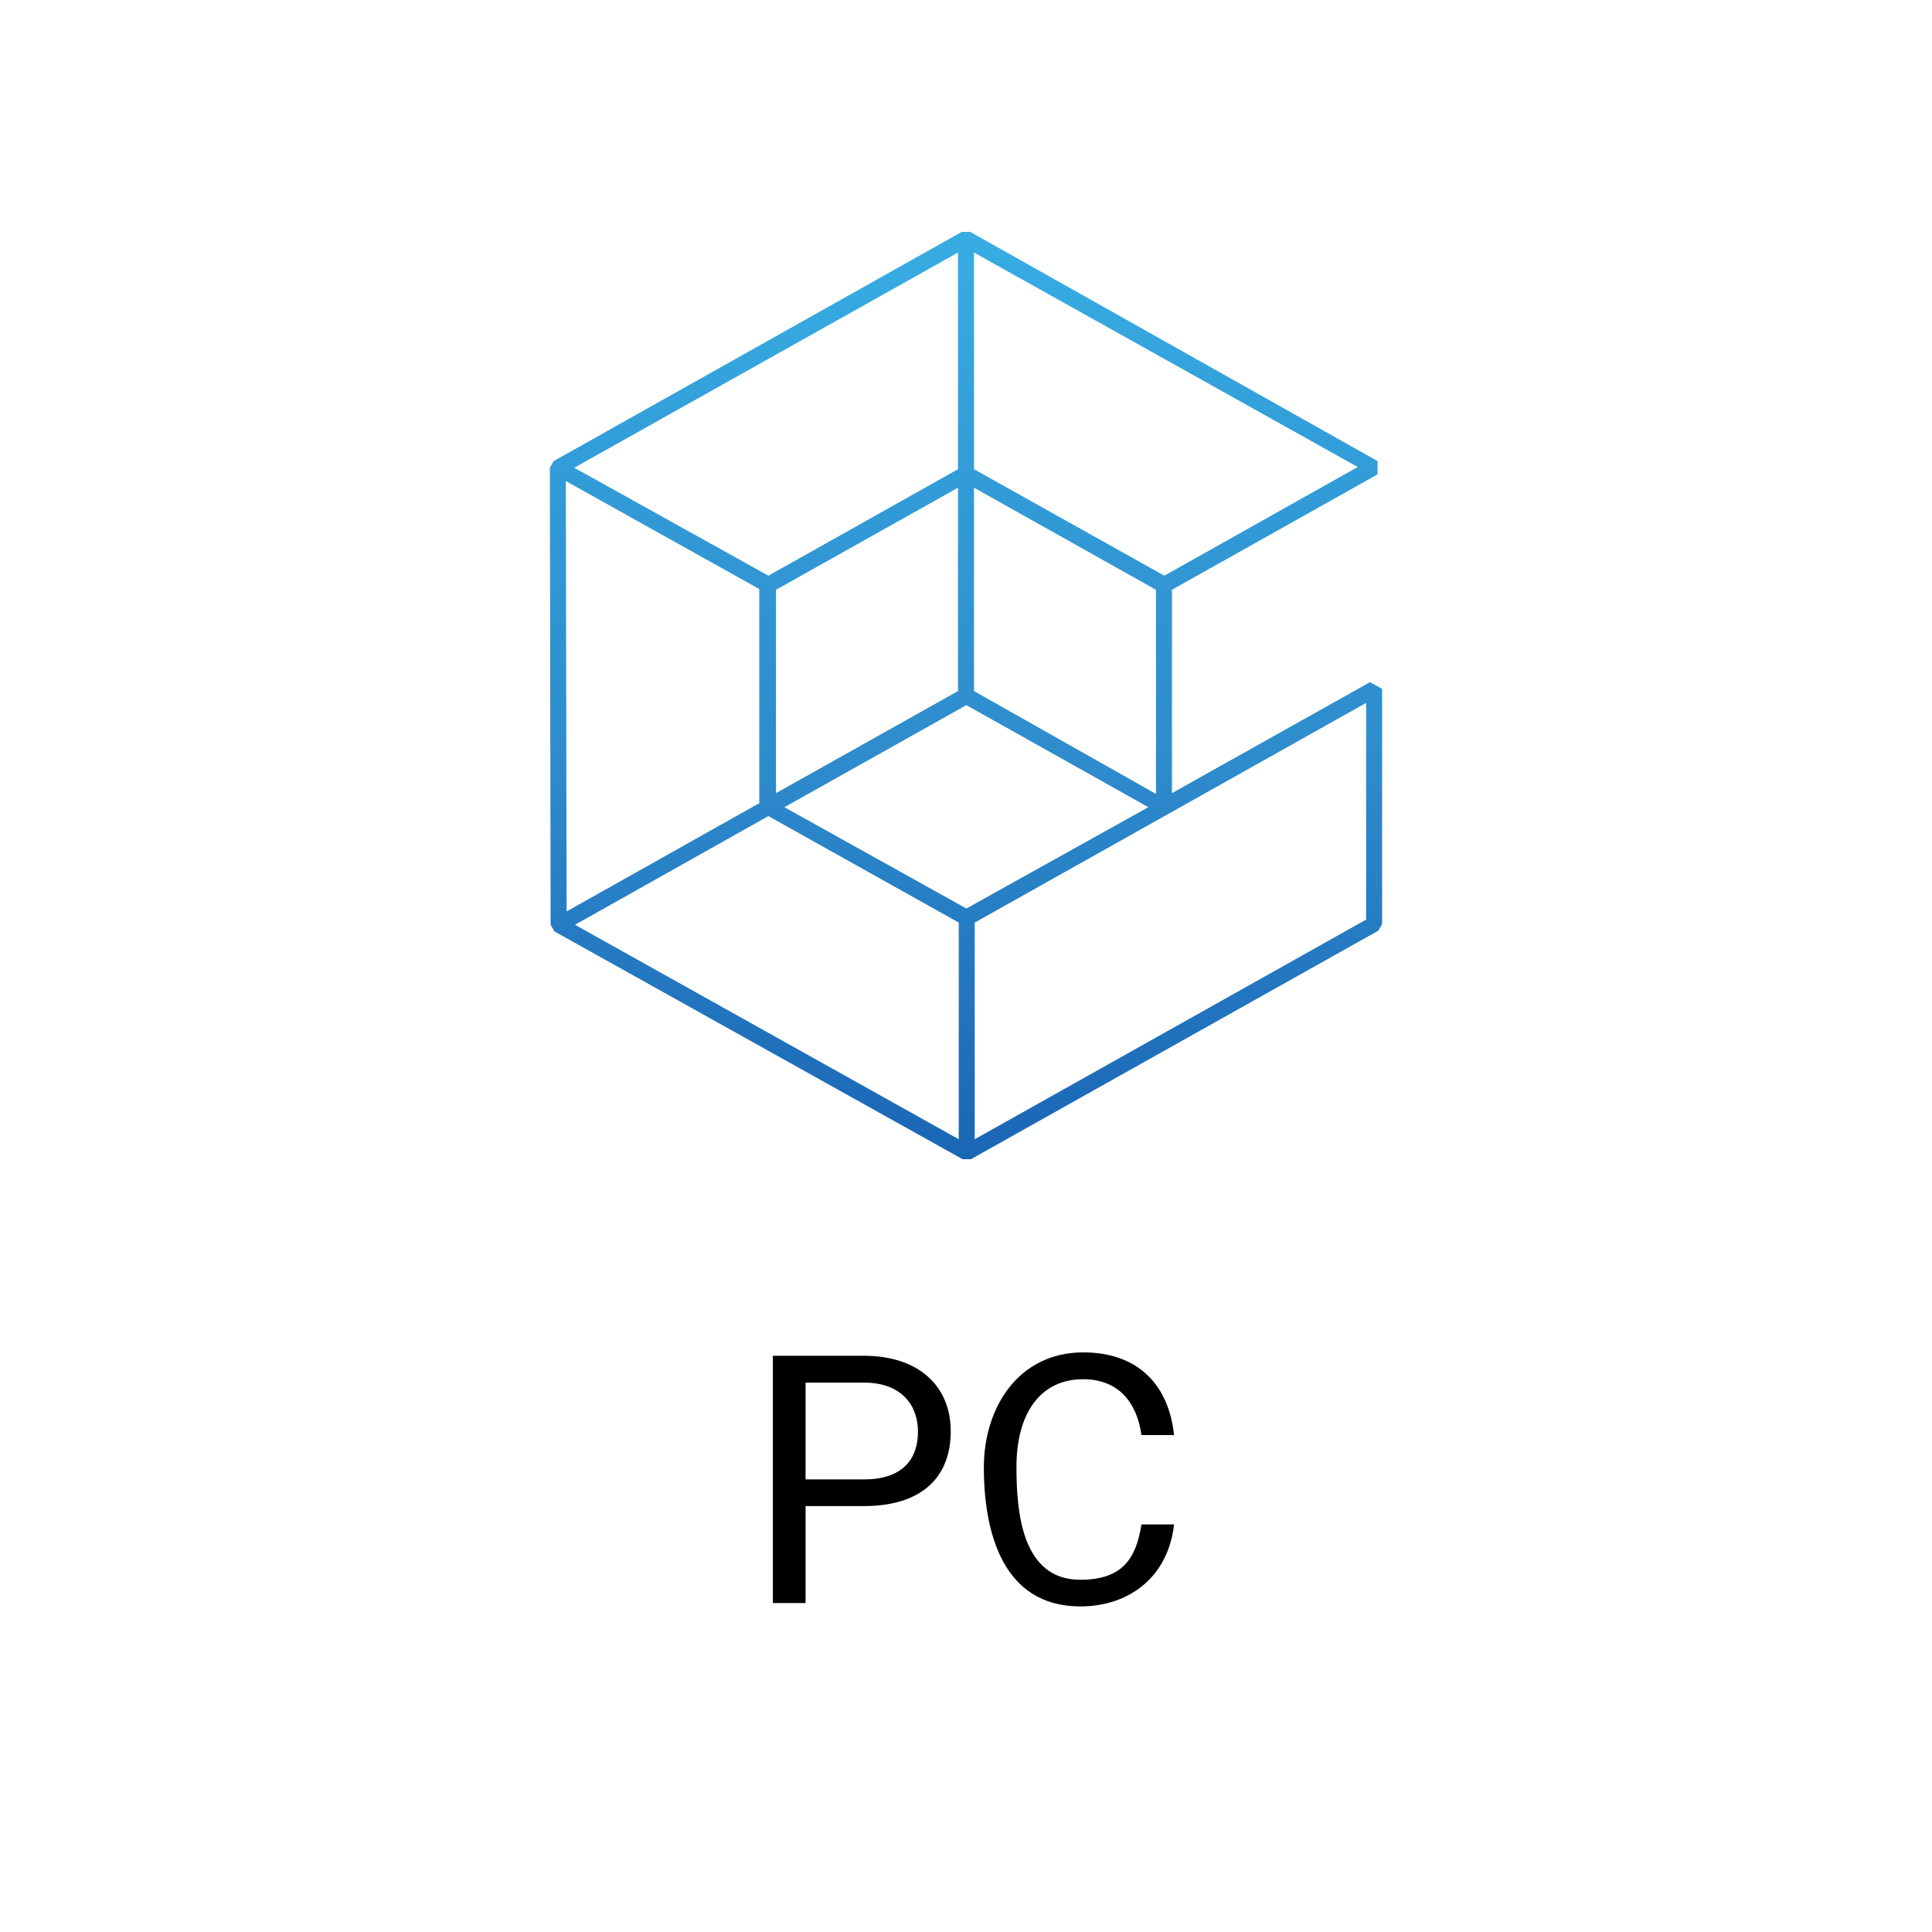 <svg width="50" height="50" viewBox="0 0 50 50" fill="none" xmlns="http://www.w3.org/2000/svg">
<path d="M22.36 38.977H20.65V38.287H22.36C23.355 38.287 23.757 37.766 23.757 37.048C23.757 36.39 23.351 35.782 22.36 35.782H20.848V41.486H20V35.088H22.36C23.806 35.088 24.605 35.9 24.605 37.039C24.605 38.268 23.813 38.977 22.36 38.977Z" fill="black"/>
<path d="M29.541 39.452H30.384C30.24 40.781 29.251 41.574 27.959 41.574C25.938 41.574 25.462 39.633 25.462 37.971C25.462 36.441 26.349 35 28.033 35C29.482 35 30.252 35.872 30.384 37.14H29.541C29.421 36.272 28.924 35.694 28.033 35.694C26.91 35.694 26.306 36.594 26.306 37.962C26.306 39.127 26.442 40.884 27.959 40.884C29.042 40.884 29.4 40.345 29.541 39.452Z" fill="black"/>
<path d="M14.349 24.105L24.911 30H25.128L35.67 24.086L35.769 23.914V17.828L35.454 17.655L30.33 20.526V15.263L35.651 12.277V11.933L25.108 6H24.891L14.329 11.933L14.23 12.105L14.25 23.933L14.349 24.105ZM24.812 29.483L14.881 23.933L19.886 21.12L24.812 23.876V29.483V29.483ZM35.355 18.191V23.799L25.226 29.483V23.876L35.355 18.191ZM25.207 6.536L35.138 12.086L30.133 14.899L25.207 12.143V6.536V6.536ZM25.207 12.622L29.916 15.263V20.546L25.207 17.885V12.622V12.622ZM25.01 18.249L29.719 20.89L25.01 23.512L20.3 20.89L25.01 18.249V18.249ZM20.083 20.526V15.263L24.793 12.622V17.885L20.083 20.526ZM24.793 6.536V12.143L19.886 14.899L14.861 12.105L24.793 6.536ZM19.65 15.244V20.775H19.669L14.664 23.588L14.644 12.45L19.65 15.244V15.244Z" fill="url(#paint0_linear_9176_11170)"/>
<defs>
<linearGradient id="paint0_linear_9176_11170" x1="25" y1="6" x2="25" y2="30" gradientUnits="userSpaceOnUse">
<stop stop-color="#37ADE3"/>
<stop offset="0.246" stop-color="#329DD8"/>
<stop offset="0.551" stop-color="#2F8DCD"/>
<stop offset="1" stop-color="#1A66B5"/>
</linearGradient>
</defs>
</svg>
